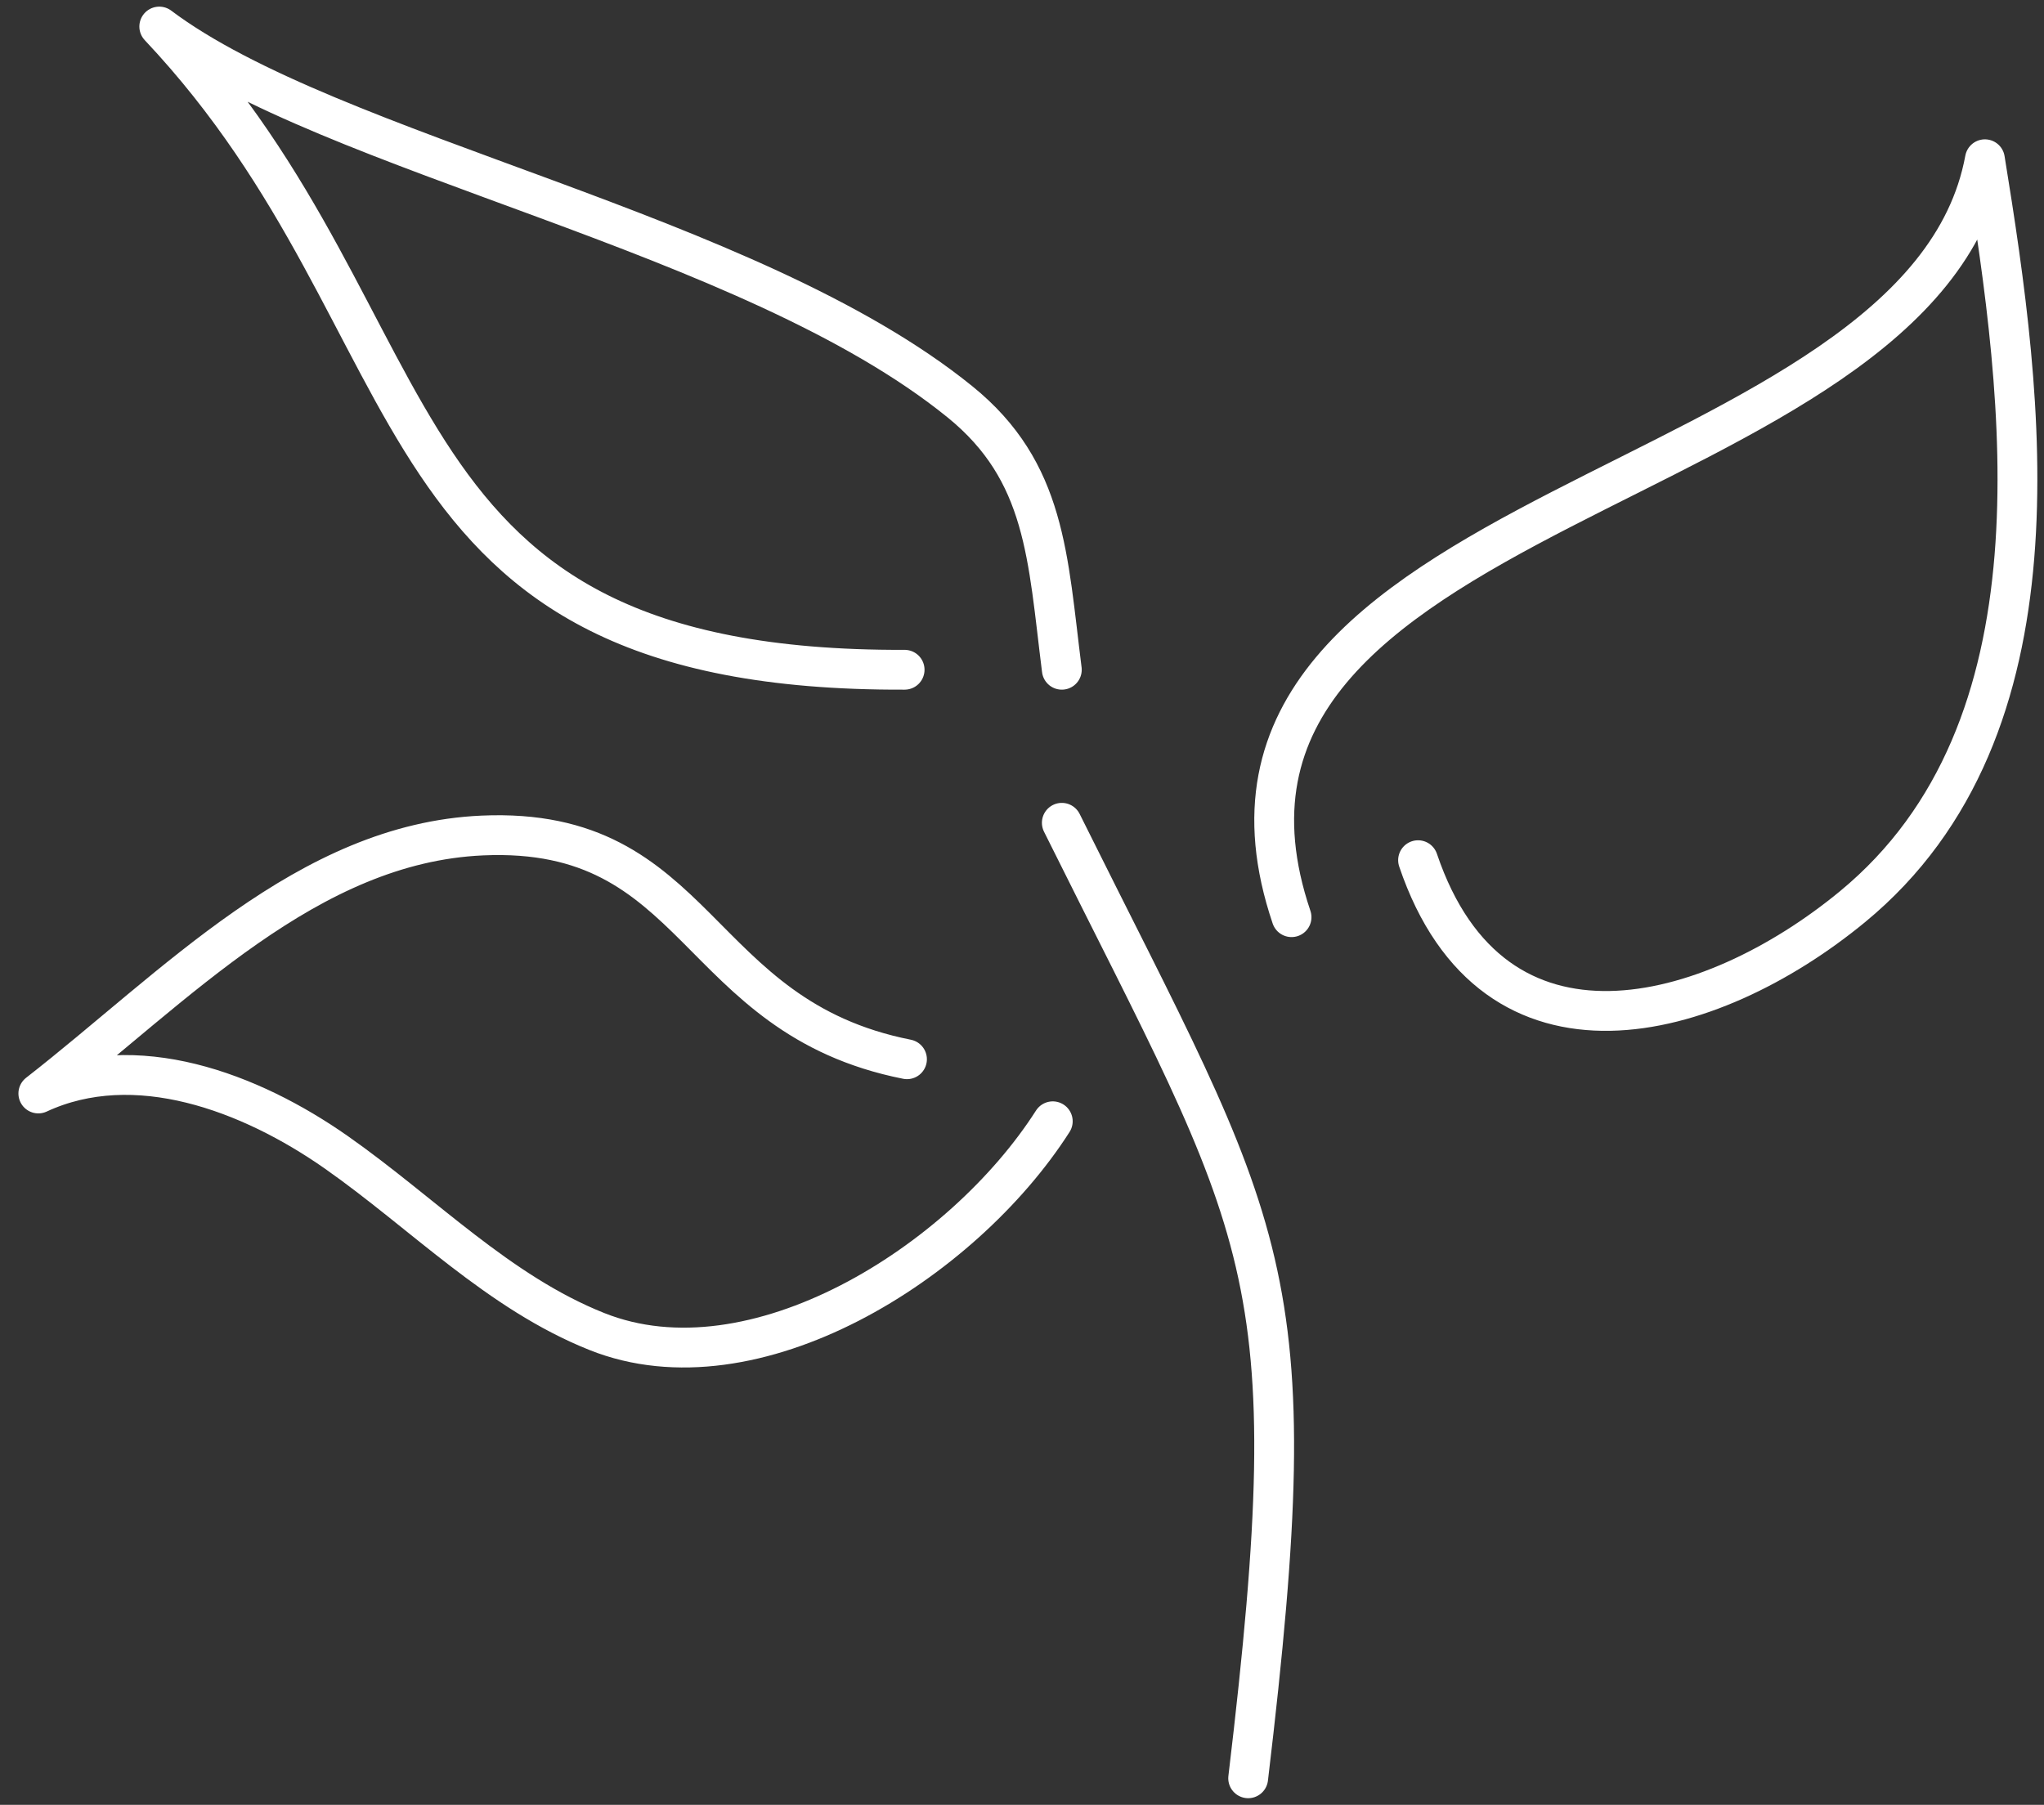 <svg xmlns="http://www.w3.org/2000/svg" width="77" height="68" viewBox="0 0 77 68"><rect x="0" y="0" width="77" height="68" fill="#333333" stroke="none"/><path d="M34.078 25.234C13.598 25.314 16.848 12.504 6 1c6.48 4.877 22.225 7.7 30.164 14.14 3.247 2.632 3.3 5.85 3.836 10.094m8.654 9.322C43.312 18.773 72.4 18.878 74.774 6c1.476 9.085 3.15 21.46-4.99 28.163-5.37 4.423-13.527 6.627-16.364-1.754m-19.253 7.5c-8.09-1.604-7.745-8.794-15.997-8.43-6.573.29-11.547 5.683-16.726 9.72 3.637-1.687 7.97-.067 11.23 2.22 3.262 2.288 6.104 5.273 9.815 6.75 5.902 2.354 13.756-2.58 17.17-7.923M40 31c7.752 15.616 9.338 16.58 7.02 36" fill="none" fill-rule="evenodd" stroke="#FFF" stroke-linecap="round" stroke-linejoin="round" stroke-width="1.5"/></svg>